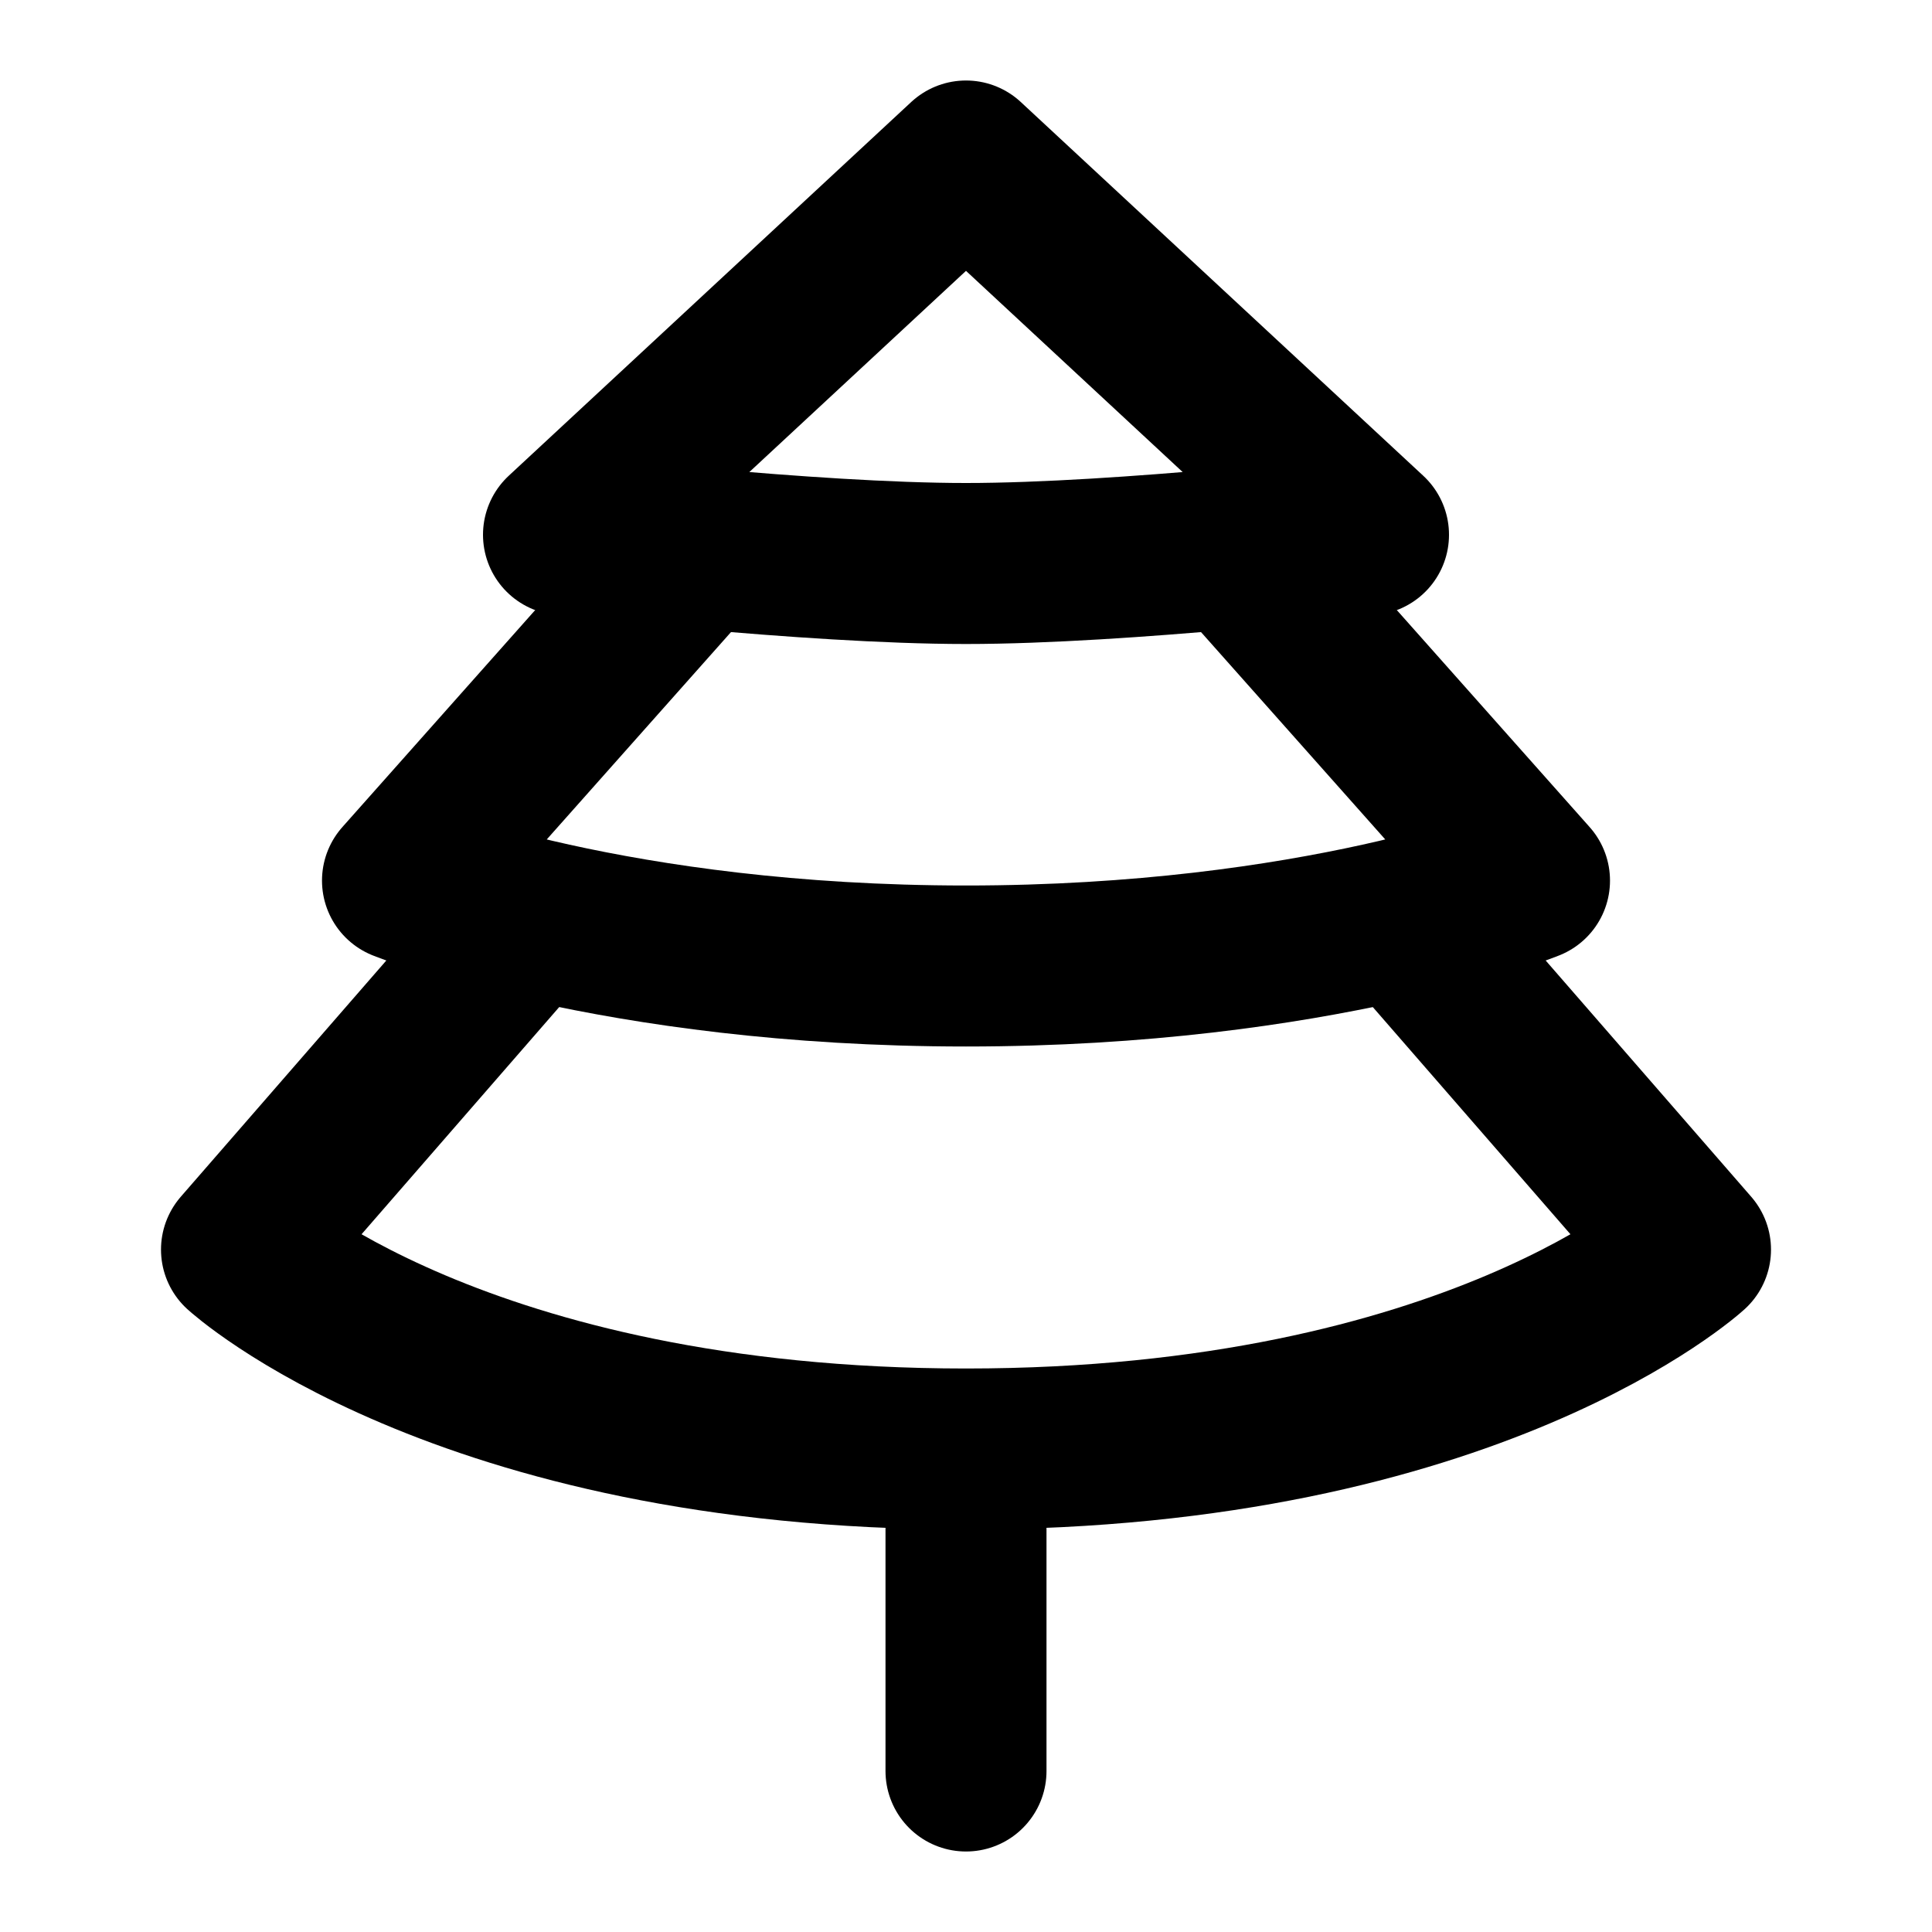 <svg width="24" height="24" viewBox="0 0 24 24" fill="none" xmlns="http://www.w3.org/2000/svg">
<path d="M12 2L7 6.643C7 6.643 10.042 7 12 7C13.958 7 17 6.643 17 6.643L12 2Z" stroke="black" stroke-width="2" stroke-linecap="round" stroke-linejoin="round"/>
<path d="M8.5 7L5 10.939C5 10.939 7.625 12 12 12C16.375 12 19 10.939 19 10.939L15.5 7" stroke="black" stroke-width="2" stroke-linecap="round" stroke-linejoin="round"/>
<path d="M6.5 11.5L3 15.523C3 15.523 5.7 18 12 18C18.3 18 21 15.523 21 15.523L17.5 11.5" stroke="black" stroke-width="2" stroke-linecap="round" stroke-linejoin="round"/>
<path d="M12 22L12 19" stroke="black" stroke-width="2" stroke-linecap="round" stroke-linejoin="round"/>
</svg>
